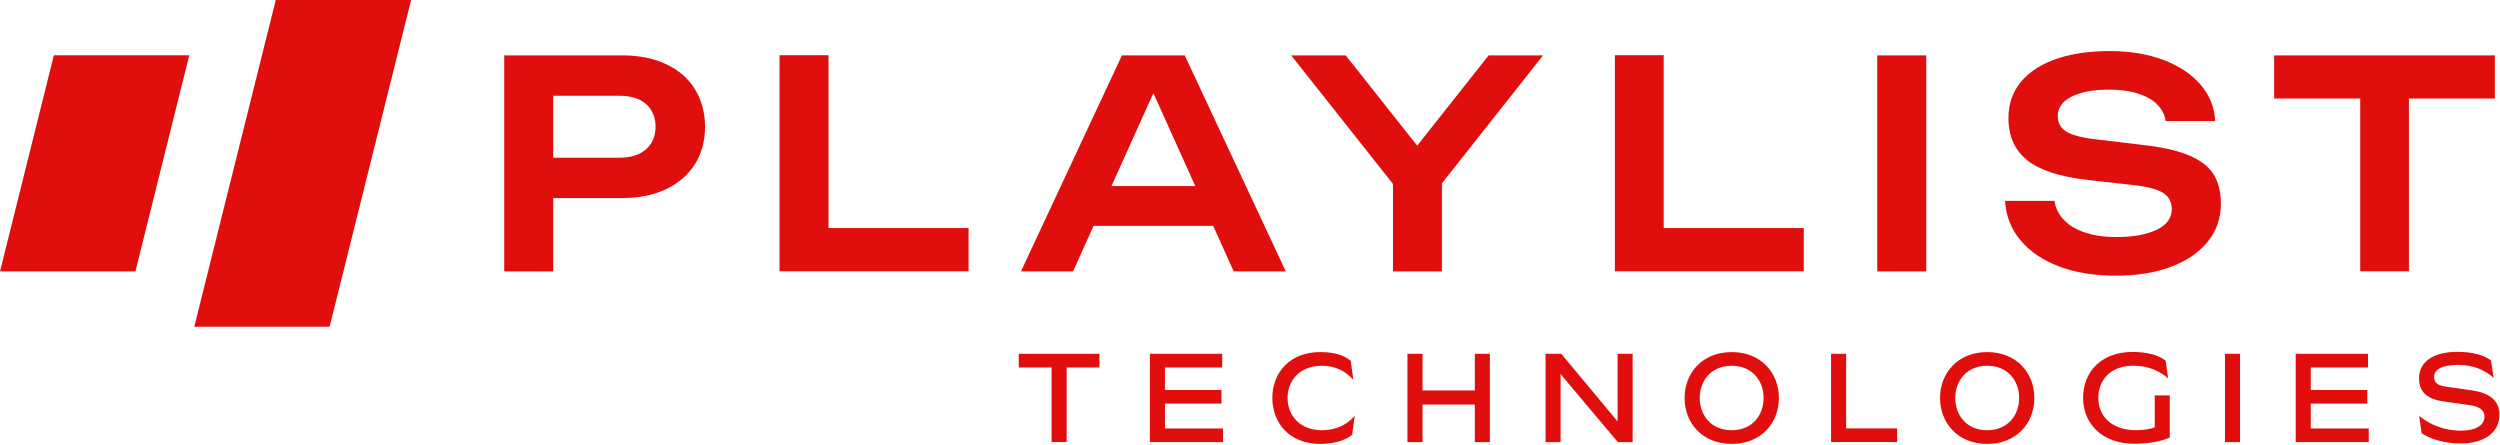 <?xml version="1.0" ?>
<svg xmlns="http://www.w3.org/2000/svg" viewBox="0 0 3436 611" fill="none">
	<g clip-path="url(#clip0_69_25)">
		<path d="M565 0L453 449.1H267L379 0H565ZM260.1 76L186.1 373H0L74 76H260.1ZM955.2 122.8C946.2 107.9 933 96.5 915.8 88.3C898.7 80.1 878.3 76.1 854.8 76.1H693V373H760.3V272.2H854.9C878.4 272.2 898.7 268.1 915.9 259.8C933 251.4 946.1 240 955.3 225.3C964.5 210.6 969 193.5 969 174.1C968.9 154.8 964.4 137.7 955.2 122.8ZM887.7 205.4C878.9 212.9 866.7 216.8 851.2 216.8H760.3V131.6H851.2C866.7 131.6 878.9 135.3 887.7 142.8C896.5 150.3 901 161.2 901 174.2C901 187.2 896.5 197.6 887.7 205.4ZM1138.7 313.4V75.9H1071.4V372.8H1331.2V313.5H1138.7V313.4ZM1695.6 373H1767.2L1628.3 76.1H1542L1403.2 373H1474.8L1503 310.4H1667.4L1695.6 373ZM1527.6 255.7L1585.2 128L1642.8 255.7H1527.6ZM2120.8 76.1H2046L1947.8 200.2L1849.6 76.1H1774.6L1914.5 252.8V373H1981.8V251.9L2120.8 76.1ZM2286.6 313.4V76.1L2286.8 75.9H2219.5V372.8H2479.1V313.5H2286.6V313.4ZM2580.1 76.1H2647.4V373H2580.1V76.1ZM2755.5 276.1H2823.6C2825.2 286.1 2829.5 294.9 2836.8 302.4C2844.1 309.9 2853.7 315.7 2866.2 319.7C2878.4 323.8 2892.7 325.8 2908.8 325.8C2932.2 325.8 2950.8 322.3 2964.5 315.6C2978.2 308.9 2984.9 299.5 2984.9 287.3C2984.9 277.7 2981 270.4 2973.3 265.3C2965.5 260.2 2951.1 256.3 2929.9 254.1L2870.1 247.4C2831.6 243.1 2803.6 234.1 2786.3 220.3C2769 206.4 2760.4 187.1 2760.4 162.4C2760.4 142.8 2766.1 126.3 2777.7 112.4C2789.1 98.7 2805.4 88.1 2826.2 81C2847 73.7 2871.7 70.2 2899.8 70.2C2927.9 70.2 2951.6 74.3 2973 82.2C2994.4 90.2 3011.3 101.4 3024 115.8C3036.6 130.3 3043.6 147 3044.6 166.4H2976.5C2975.3 157.6 2971.2 150.1 2964.9 143.6C2958.6 137.1 2949.6 132.2 2938.2 128.5C2926.8 124.8 2913.5 123.2 2898.2 123.2C2876.8 123.2 2859.9 126.5 2847.2 132.8C2834.6 139.1 2828.2 148.1 2828.2 159.7C2828.2 168.7 2831.9 175.6 2839.4 180.5C2847 185.4 2860.2 189.1 2879.2 191.3L2941.4 198.8C2968.9 201.7 2990.8 206.3 3006.9 212.9C3023 219.4 3034.8 228 3041.8 238.8C3048.7 249.6 3052.4 263.3 3052.4 280C3052.4 299.8 3046.5 317.1 3034.4 332C3022.4 346.9 3005.5 358.5 2983.8 366.7C2962.2 374.9 2936.9 378.9 2907.7 378.9C2878.5 378.9 2852.2 374.6 2829.8 366.1C2807.4 357.5 2789.6 345.5 2776.8 330C2763.9 314.5 2756.8 296.6 2755.8 276L2755.5 276.1ZM3428.8 76.1H3125.6V135.4H3243.9V372.8H3310.8V135.4H3428.9V76.1H3428.8ZM1445.3 607.7V505H1400.2V486.3H1511.1V505H1466V607.5H1445.3V607.7ZM1580.4 607.7V486.3H1679.8V505H1601.1V536H1678.8V554.7H1601.1V588.9H1680.9V607.6H1580.5V607.7H1580.4ZM1814.5 483.9C1833.4 483.9 1847.3 488 1856.5 496L1860 522C1849.6 510.1 1835.2 502.7 1816.8 502.7C1785.6 502.7 1769.6 523.8 1769.6 547C1769.6 570.2 1785.8 591.3 1816.8 591.3C1835.9 591.3 1851.2 583.9 1861.9 571.6L1858.4 597.6C1848.8 605.4 1833.2 610.1 1814.3 610.1C1772.9 610.1 1748.7 582 1748.7 547C1748.7 512 1772.9 483.9 1814.3 483.9H1814.5ZM1934.4 607.7V486.3H1955.1V536.7H2027V486.3H2047.7V607.7H2027V556H1955.1V607.7H1934.4ZM2124.2 607.7V486.3H2145.9L2223.2 579.2V486.3H2243.9V607.7H2223.6L2144.9 514.2V607.7H2124.2ZM2315.3 547C2315.3 512.8 2339.5 483.9 2380.1 483.9C2420.7 483.9 2444.9 512.8 2444.9 547C2444.9 581.2 2420.7 610.1 2380.1 610.1C2339.5 610.1 2315.3 581.2 2315.3 547ZM2423.9 547C2423.9 523.8 2408.7 502.7 2380 502.7C2351.3 502.7 2336.1 523.8 2336.1 547C2336.1 570.2 2351.3 591.3 2380 591.3C2408.8 591.3 2423.9 570.2 2423.9 547ZM2516.6 607.7V486.3H2537.3V588.8H2607.4V607.5H2516.4L2516.6 607.7ZM2666.4 547C2666.4 512.8 2690.6 483.9 2731.2 483.9C2771.8 483.9 2796 512.8 2796 547C2796 581.2 2771.8 610.1 2731.2 610.1C2690.6 610.1 2666.4 581.2 2666.4 547ZM2775.1 547C2775.1 523.8 2759.9 502.7 2731.2 502.7C2702.5 502.7 2687.3 523.8 2687.3 547C2687.3 570.2 2702.5 591.3 2731.2 591.3C2759.9 591.3 2775.1 570.2 2775.1 547ZM2982.1 543.5V601.3C2971.4 606.4 2953.4 609.9 2933.3 609.9C2889 609.9 2863 582 2863 546.8C2863 511.5 2887.6 483.7 2931.1 483.7C2951.2 483.7 2966.4 488 2976.4 495.6L2979.9 520C2967.2 508.9 2950.8 502.6 2932.1 502.6C2900.5 502.6 2883.9 522.5 2883.9 546.9C2883.9 572.7 2903.2 591.2 2935.3 591.2C2947 591.2 2955 589.8 2961.5 587.3V543.4H2982.2L2982.1 543.5ZM3058 607.7V486.3H3078.7V607.7H3058ZM3155.2 607.7V486.3H3254.6V505H3175.9V536H3253.6V554.7H3175.9V588.9H3255.6V607.6H3155.2V607.7ZM3325.1 571.8C3341.3 584.9 3361.2 591.9 3381.7 591.9C3402.2 591.9 3414.7 584.9 3414.7 572.4C3414.7 563.8 3407.9 558.7 3394.4 556.8L3358.1 551.7C3336.4 548.6 3324.7 539 3324.7 520.1C3324.7 496.5 3345.4 483.6 3377 483.6C3398.1 483.6 3413.5 487.7 3423.7 495.5L3427.2 519.5C3415.7 508.4 3398.7 501.5 3378.4 501.5C3359.5 501.5 3345.4 506.4 3345.4 517.9C3345.4 526.1 3350.3 529.8 3361.6 531.4L3397.5 536.5C3421.7 540 3435.2 550.6 3435.2 569.9C3435.2 595.9 3412.4 609.5 3382.1 609.5C3360.4 609.5 3340.7 603.8 3328.2 595.4L3324.9 571.4L3325.1 571.8Z" fill="#E10E0E"/>
	</g>
	<defs>
		<clipPath id="clip0_69_25">
			<rect width="3436" height="611" fill="white"/>
		</clipPath>
	</defs>
</svg>